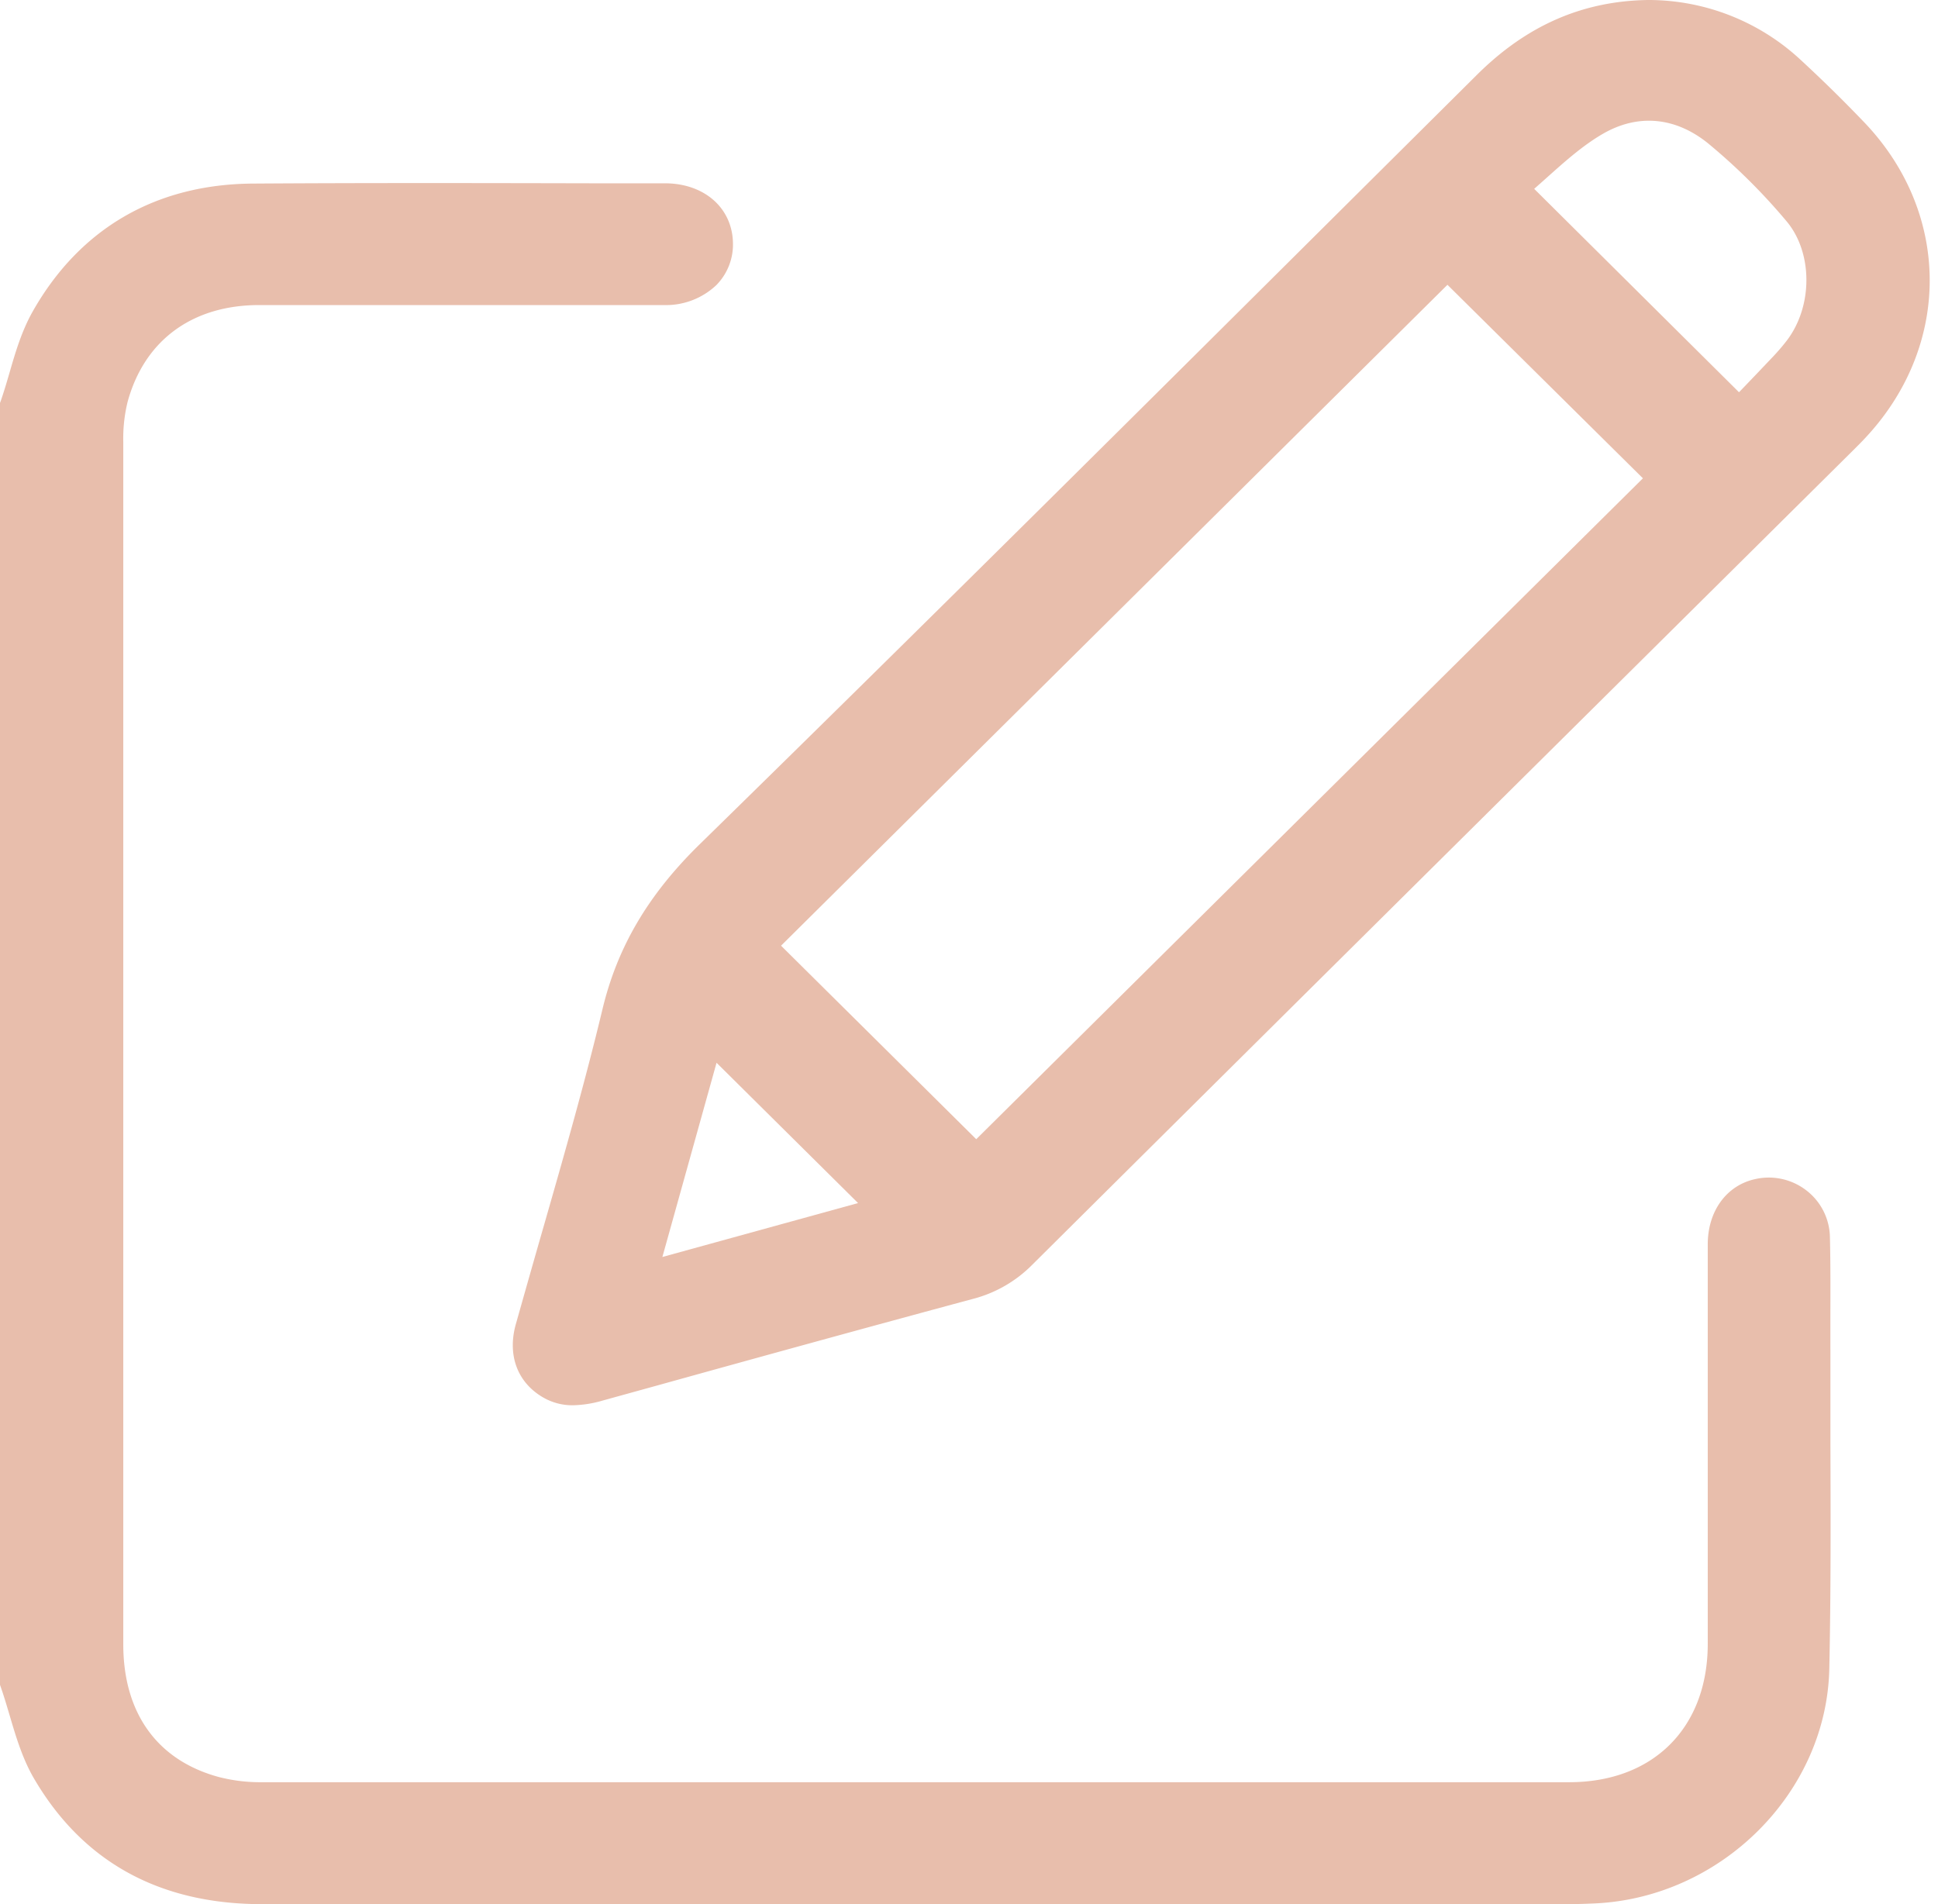 <svg width="57" height="56" fill="none" xmlns="http://www.w3.org/2000/svg"><g clip-path="url(#a)" fill="#E8BEAC"><path d="M53.835 39.69v-.805c0-.822.007-1.67-.014-2.509a1.772 1.772 0 0 0-.695-1.368 1.807 1.807 0 0 0-1.51-.329c-.838.187-1.387.94-1.388 1.915V48.343c0 2.473-1.604 4.072-4.078 4.072H7.71a4.88 4.88 0 0 1-1.29-.157c-1.8-.495-2.794-1.88-2.794-3.898V13.005c-.01-.397.032-.793.125-1.178.492-1.816 1.902-2.855 3.873-2.855h11.904a2.157 2.157 0 0 0 1.537-.583 1.7 1.7 0 0 0 .493-1.224c-.01-1.043-.838-1.772-2-1.774h-2.095c-3.286-.007-6.685-.014-10.029.008-2.84.02-5.074 1.309-6.46 3.74-.331.578-.52 1.218-.699 1.839-.078.267-.16.546-.251.808L0 11.85v37.701l.023.067c.092.26.173.538.253.806.183.62.371 1.26.698 1.837 1.432 2.48 3.696 3.74 6.73 3.74h.009c8.98-.006 18.111-.006 26.941 0H46.1c.28 0 .547-.01.783-.02 3.736-.16 6.846-3.258 6.92-6.909.047-2.199.04-4.433.033-6.592V39.69Z"/><path d="M54.787 3.552a42.403 42.403 0 0 0-1.884-1.844A6.578 6.578 0 0 0 48.487 0h-.014c-1.925.028-3.57.747-5.03 2.197l-3.395 3.374c-6.368 6.332-12.953 12.884-19.48 19.27-1.504 1.474-2.41 3.012-2.848 4.84-.508 2.118-1.118 4.254-1.711 6.321-.28.97-.56 1.962-.839 2.947-.253.911.05 1.716.81 2.153.263.151.563.23.868.227a3.33 3.33 0 0 0 .879-.139l1.593-.44c3.048-.847 6.198-1.715 9.287-2.547a3.79 3.79 0 0 0 1.759-1.012c6.404-6.363 12.923-12.826 19.227-19.077l4.86-4.819c.14-.138.31-.307.468-.48 2.496-2.727 2.44-6.614-.134-9.263Zm-29.549 31.83-5.756 1.586 1.593-5.712 4.163 4.127Zm26.855-24.836c-.302.32-.606.637-.901.944l-.045.046-6.024-5.982c.128-.112.255-.226.38-.337.522-.467 1.061-.949 1.652-1.288 1.033-.592 2.131-.486 3.092.295a17.832 17.832 0 0 1 2.29 2.273c.781.918.791 2.494.023 3.51-.145.188-.301.368-.467.539Zm-3.772 3.521L28.713 33.504l-5.741-5.691 19.6-19.437 5.749 5.691Z"/></g><defs><clipPath id="a"><path fill="#fff" d="M0 0h56.757v56H0z"/></clipPath></defs></svg>